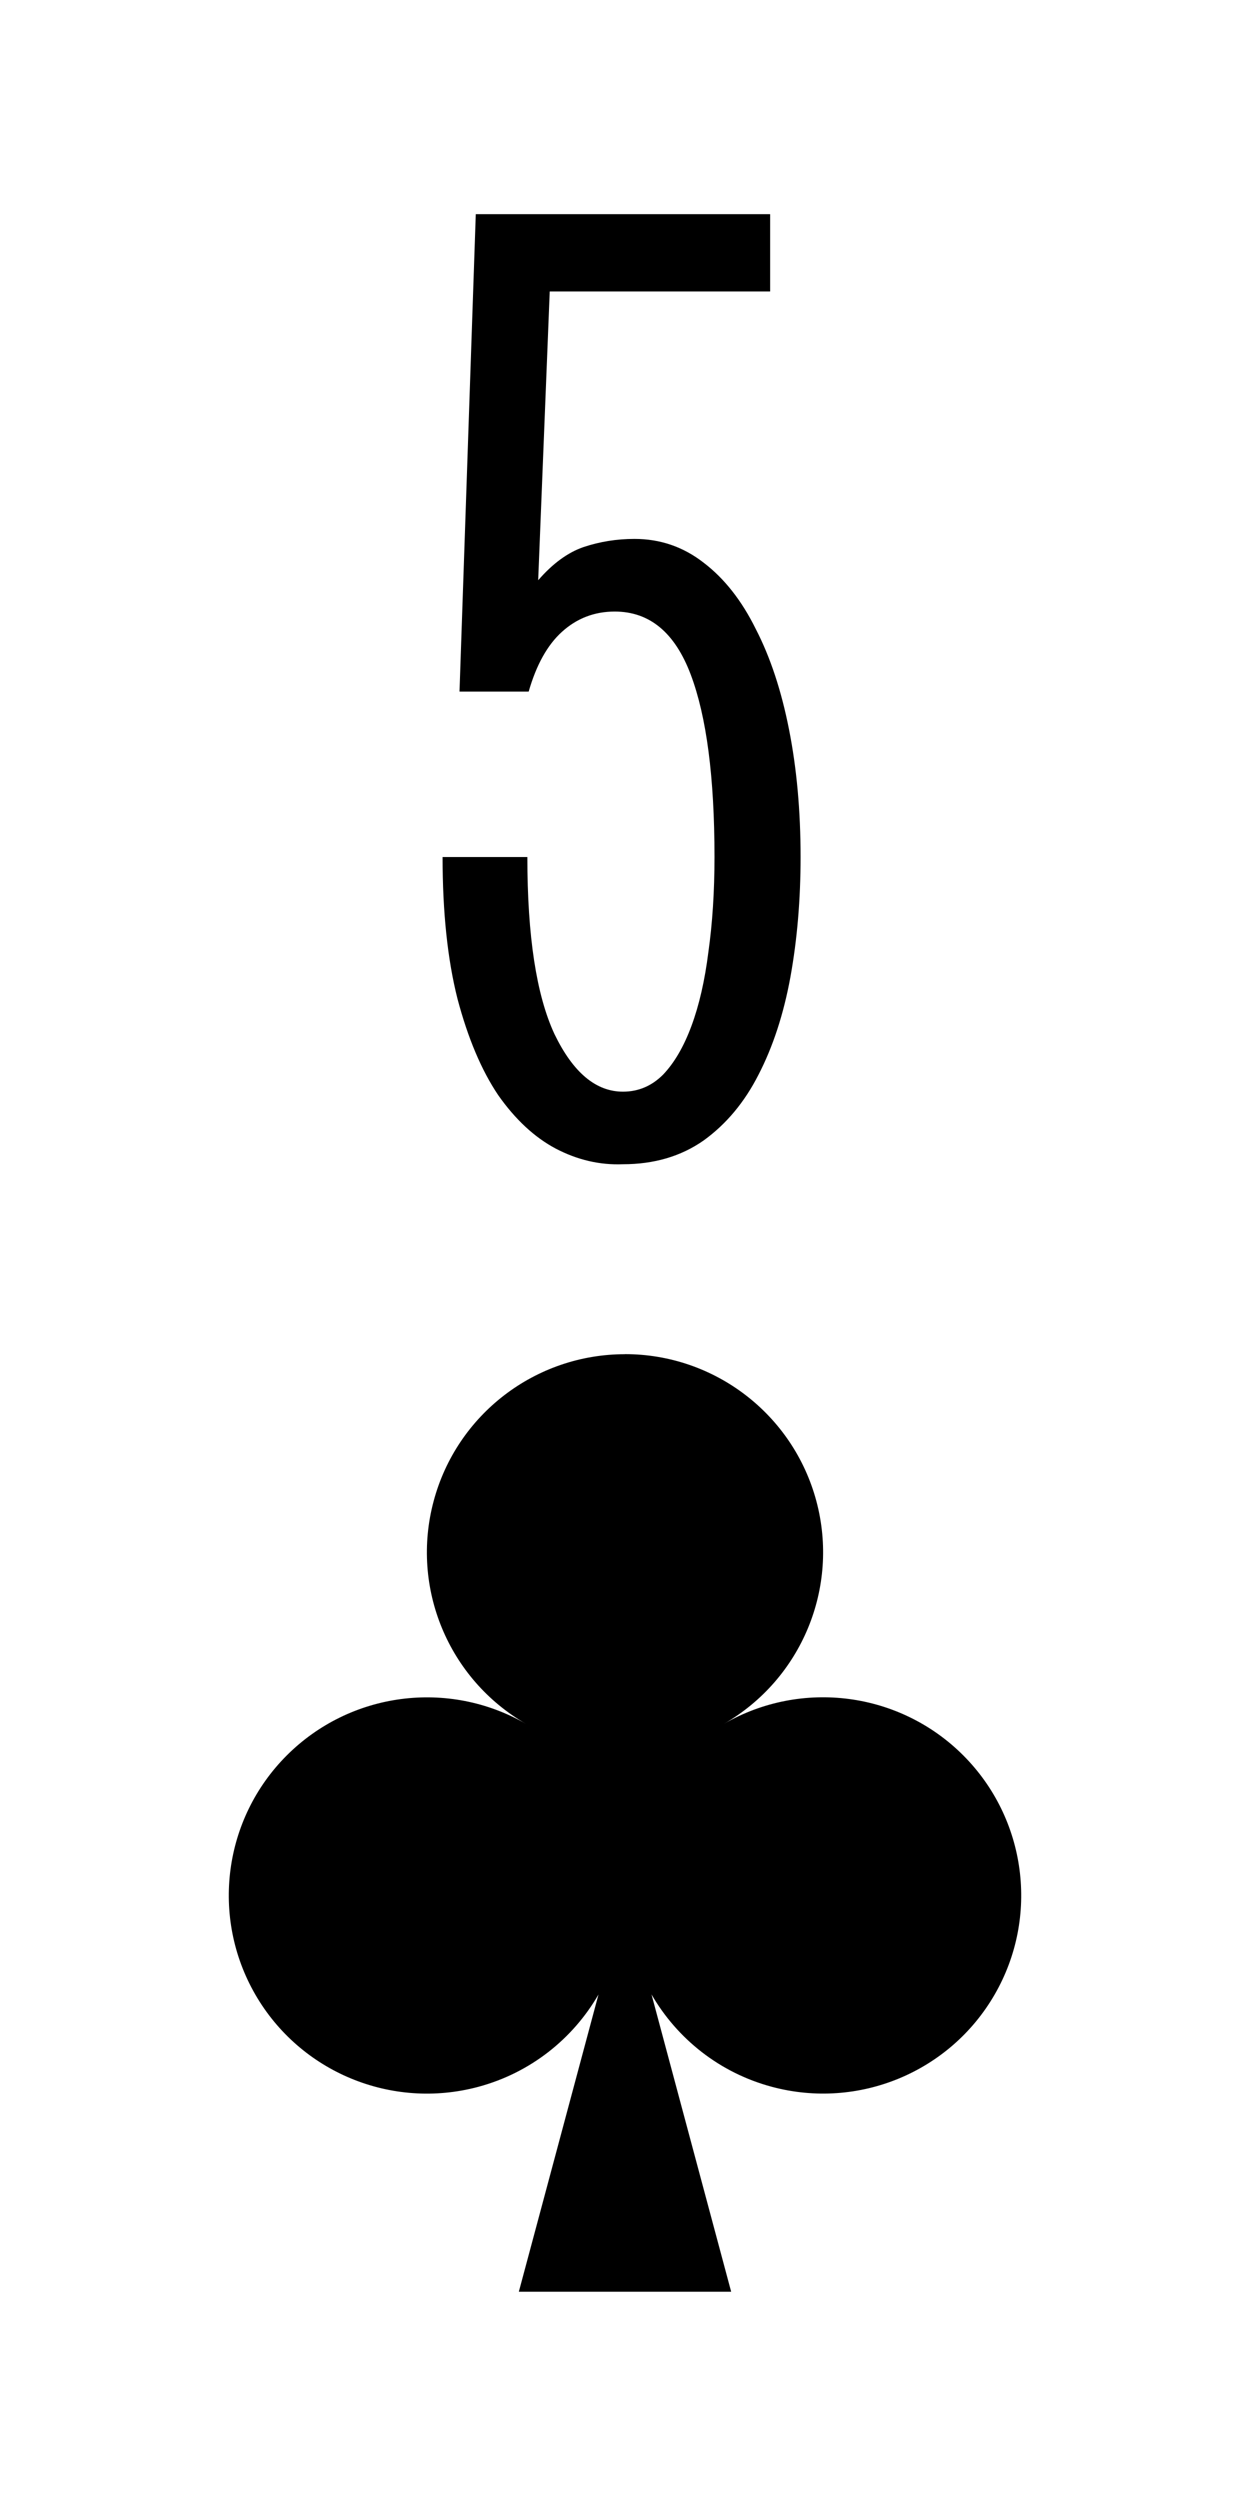 <?xml version='1.0' encoding='UTF-8'?>
<!-- Created with Inkscape (http://www.inkscape.org/) and export_objects.py -->
<svg xmlns:cc="http://creativecommons.org/ns#" xmlns:dc="http://purl.org/dc/elements/1.1/" xmlns:inkscape="http://www.inkscape.org/namespaces/inkscape" xmlns:rdf="http://www.w3.org/1999/02/22-rdf-syntax-ns#" xmlns:sodipodi="http://sodipodi.sourceforge.net/DTD/sodipodi-0.dtd" xmlns:xlink="http://www.w3.org/1999/xlink" xmlns="http://www.w3.org/2000/svg" version="1.1" width="0.75in" height="1.5in" viewBox="0 0 19.05 38.1" id="svg8" inkscape:version="0.92.3 (2405546, 2018-03-11)" sodipodi:docname="club-11.svg"><sodipodi:namedview id="base" pagecolor="#ffffff" bordercolor="#666666" borderopacity="1.0" inkscape:pageopacity="0.0" inkscape:pageshadow="2" inkscape:zoom="0.7644654" inkscape:cx="1581.9145" inkscape:cy="1075.3584" inkscape:document-units="in" inkscape:current-layer="layer3" showgrid="true" units="in" inkscape:snap-others="true" inkscape:snap-grids="true" inkscape:window-width="1280" inkscape:window-height="940" inkscape:window-x="1909" inkscape:window-y="43" inkscape:window-maximized="1" inkscape:snap-midpoints="false" inkscape:object-nodes="true" inkscape:snap-text-baseline="true" inkscape:snap-smooth-nodes="false" showguides="false" inkscape:snap-object-midpoints="true" inkscape:snap-center="true" inkscape:snap-to-guides="false" inkscape:snap-nodes="true" inkscape:snap-intersection-paths="false">
    <inkscape:grid type="xygrid" id="grid10" units="pt" spacingx="3.175" spacingy="3.175"/>
    <sodipodi:guide position="380.206,103.188" orientation="0,1" id="guide9455" inkscape:locked="false"/>
  </sodipodi:namedview>
  <g inkscape:groupmode="layer" inkscape:label="club-" transform="matrix(1,0,0,1,-327.025,15.875)"><g id="g10333" inkscape:label="11">
      <rect style="display:inline;opacity:1;fill:none;fill-opacity:1;stroke:none;stroke-width:0.176;stroke-linecap:butt;stroke-linejoin:miter;stroke-miterlimit:47.146;stroke-dasharray:none;stroke-dashoffset:0;stroke-opacity:1;paint-order:markers fill stroke" id="rect8371" width="19.05" height="38.1" x="327.025" y="-15.875"/>
      <path inkscape:connector-curvature="0" style="opacity:1;fill:#000000;fill-opacity:1;stroke:none;stroke-width:0.071;stroke-linecap:butt;stroke-linejoin:miter;stroke-miterlimit:4;stroke-dasharray:none;stroke-dashoffset:0;paint-order:normal" d="m 336.55,4.763 c -1.367,0 -2.563,0.918 -2.916,2.238 -0.354,1.32 0.223,2.713 1.407,3.396 -1.183,-0.683 -2.678,-0.486 -3.645,0.48 -0.966,0.966 -1.163,2.461 -0.48,3.645 0.683,1.183 2.076,1.76 3.396,1.407 0.795,-0.213 1.443,-0.731 1.834,-1.408 l -1.214,4.53 h 3.236 l -1.214,-4.531 c 0.391,0.677 1.039,1.195 1.834,1.408 1.32,0.354 2.713,-0.223 3.396,-1.407 0.683,-1.183 0.486,-2.678 -0.48,-3.645 -0.966,-0.966 -2.461,-1.163 -3.645,-0.48 1.183,-0.683 1.761,-2.076 1.407,-3.396 -0.354,-1.32 -1.55,-2.238 -2.916,-2.238 z" id="path8479" inkscape:export-filename="C:\mine\Vira\Vira table excerpts\Tourne.png" inkscape:export-xdpi="96" inkscape:export-ydpi="96"/>
      <g id="text8417" style="font-style:normal;font-variant:normal;font-weight:normal;font-stretch:normal;font-size:21.167px;line-height:125%;font-family:'Stint Ultra Condensed';-inkscape-font-specification:'Stint Ultra Condensed, ';font-variant-ligatures:normal;font-variant-caps:normal;font-variant-numeric:normal;text-align:center;letter-spacing:0px;word-spacing:0px;writing-mode:lr-tb;text-anchor:middle;fill:#000000;fill-opacity:1;stroke:none;stroke-width:0.265" aria-label="5">
        <path id="path9832" style="font-style:normal;font-variant:normal;font-weight:normal;font-stretch:normal;font-size:21.167px;font-family:'Stint Ultra Condensed';-inkscape-font-specification:'Stint Ultra Condensed, ';text-align:center;text-anchor:middle;stroke-width:0.265" d="m 335.227,-7.032 q 0.331,-0.382 0.692,-0.506 0.372,-0.124 0.775,-0.124 0.589,0 1.054,0.362 0.475,0.362 0.796,1.013 0.331,0.641 0.506,1.53 0.176,0.889 0.176,1.943 0,0.972 -0.155,1.829 -0.155,0.847 -0.486,1.488 -0.32,0.63 -0.837,1.003 -0.517,0.362 -1.23,0.362 -0.527,0.021 -1.023,-0.238 -0.486,-0.258 -0.878,-0.816 -0.382,-0.568 -0.62,-1.468 -0.227,-0.899 -0.227,-2.16 h 1.292 q 0,1.809 0.413,2.698 0.424,0.878 1.044,0.878 0.351,0 0.61,-0.258 0.258,-0.269 0.434,-0.744 0.176,-0.475 0.258,-1.127 0.093,-0.661 0.093,-1.447 0,-1.819 -0.362,-2.78 -0.362,-0.961 -1.158,-0.961 -0.465,0 -0.806,0.31 -0.331,0.3 -0.506,0.91 h -1.054 l 0.248,-7.276 h 4.486 v 1.178 h -3.359 z"/>
      </g>
    </g>
    </g></svg>
